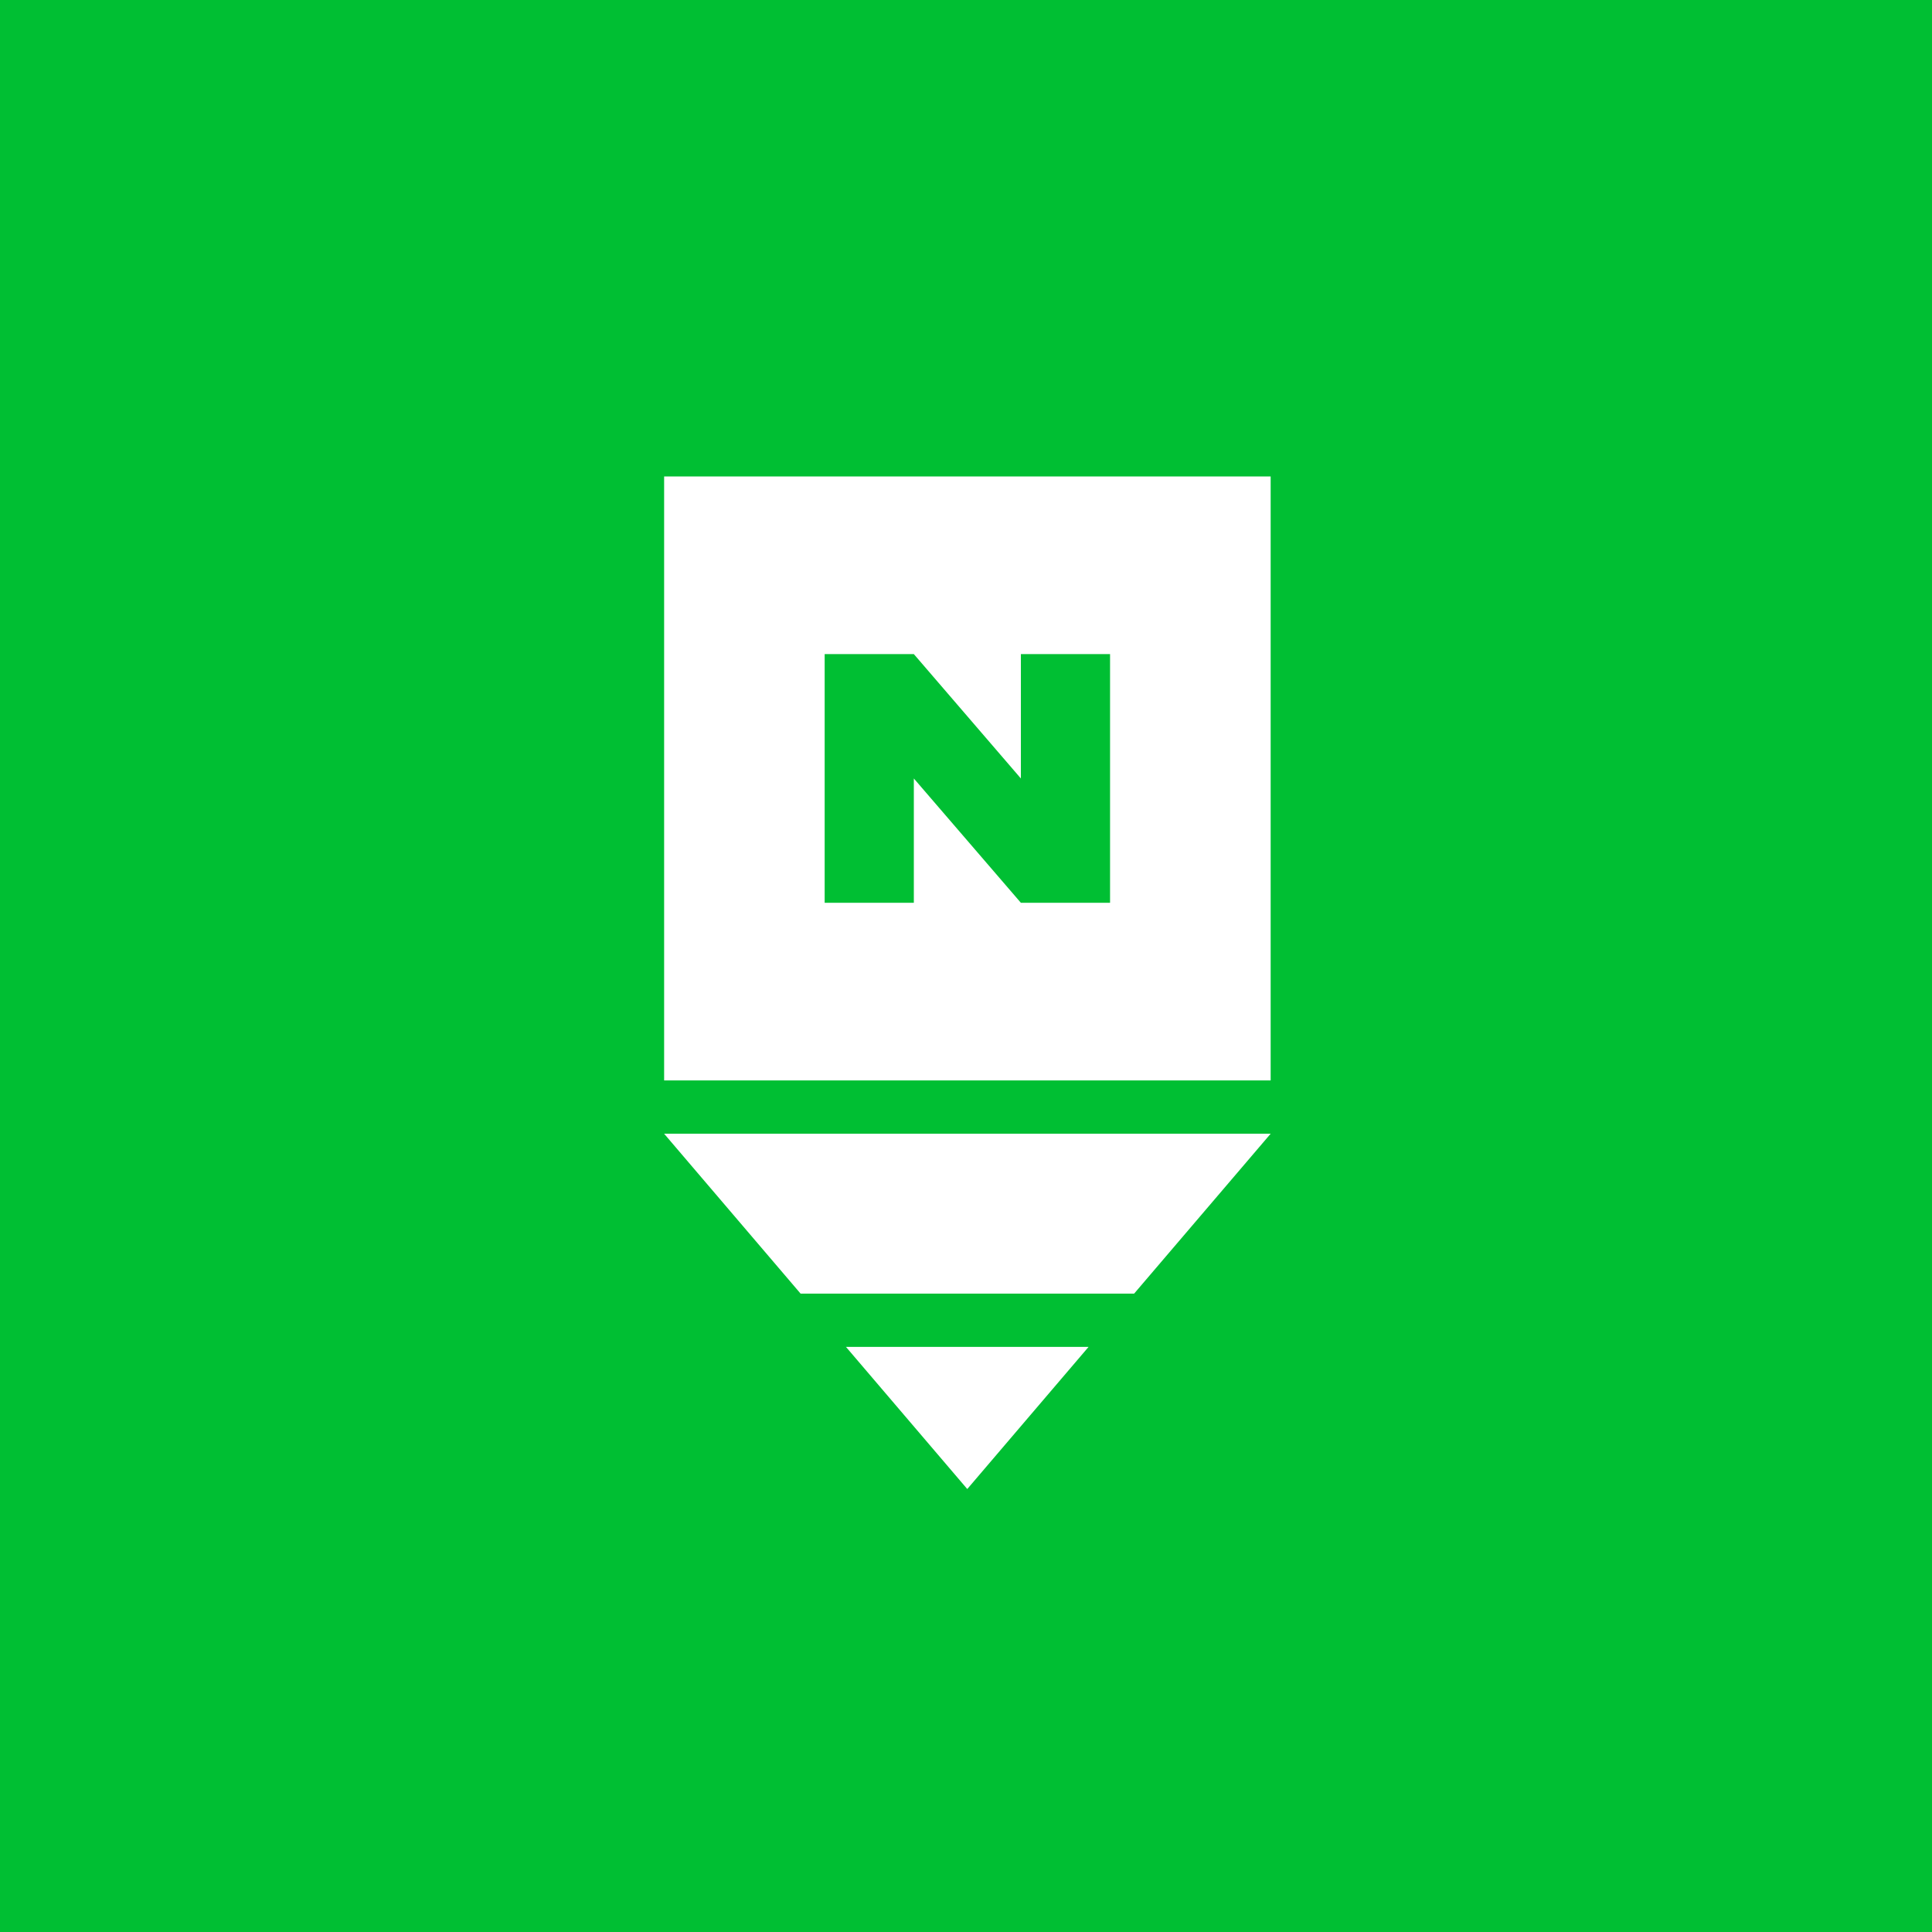 <svg width="32" height="32" viewBox="0 0 32 32" fill="none" xmlns="http://www.w3.org/2000/svg">
<path d="M0 0H32V32H0V0Z" fill="#00BF33"/>
<path d="M11 7.892V17.895H21.046V7.892H11ZM18.386 14.953H16.909L15.136 12.894V14.953H13.659V10.834H15.136L16.909 12.894V10.834H18.386V14.953Z" fill="white"/>
<path d="M18.785 21.426L21.046 18.778H11L13.26 21.426H18.785Z" fill="white"/>
<path d="M14.012 22.309L16.021 24.663L18.03 22.309H14.012Z" fill="white"/>
</svg>
